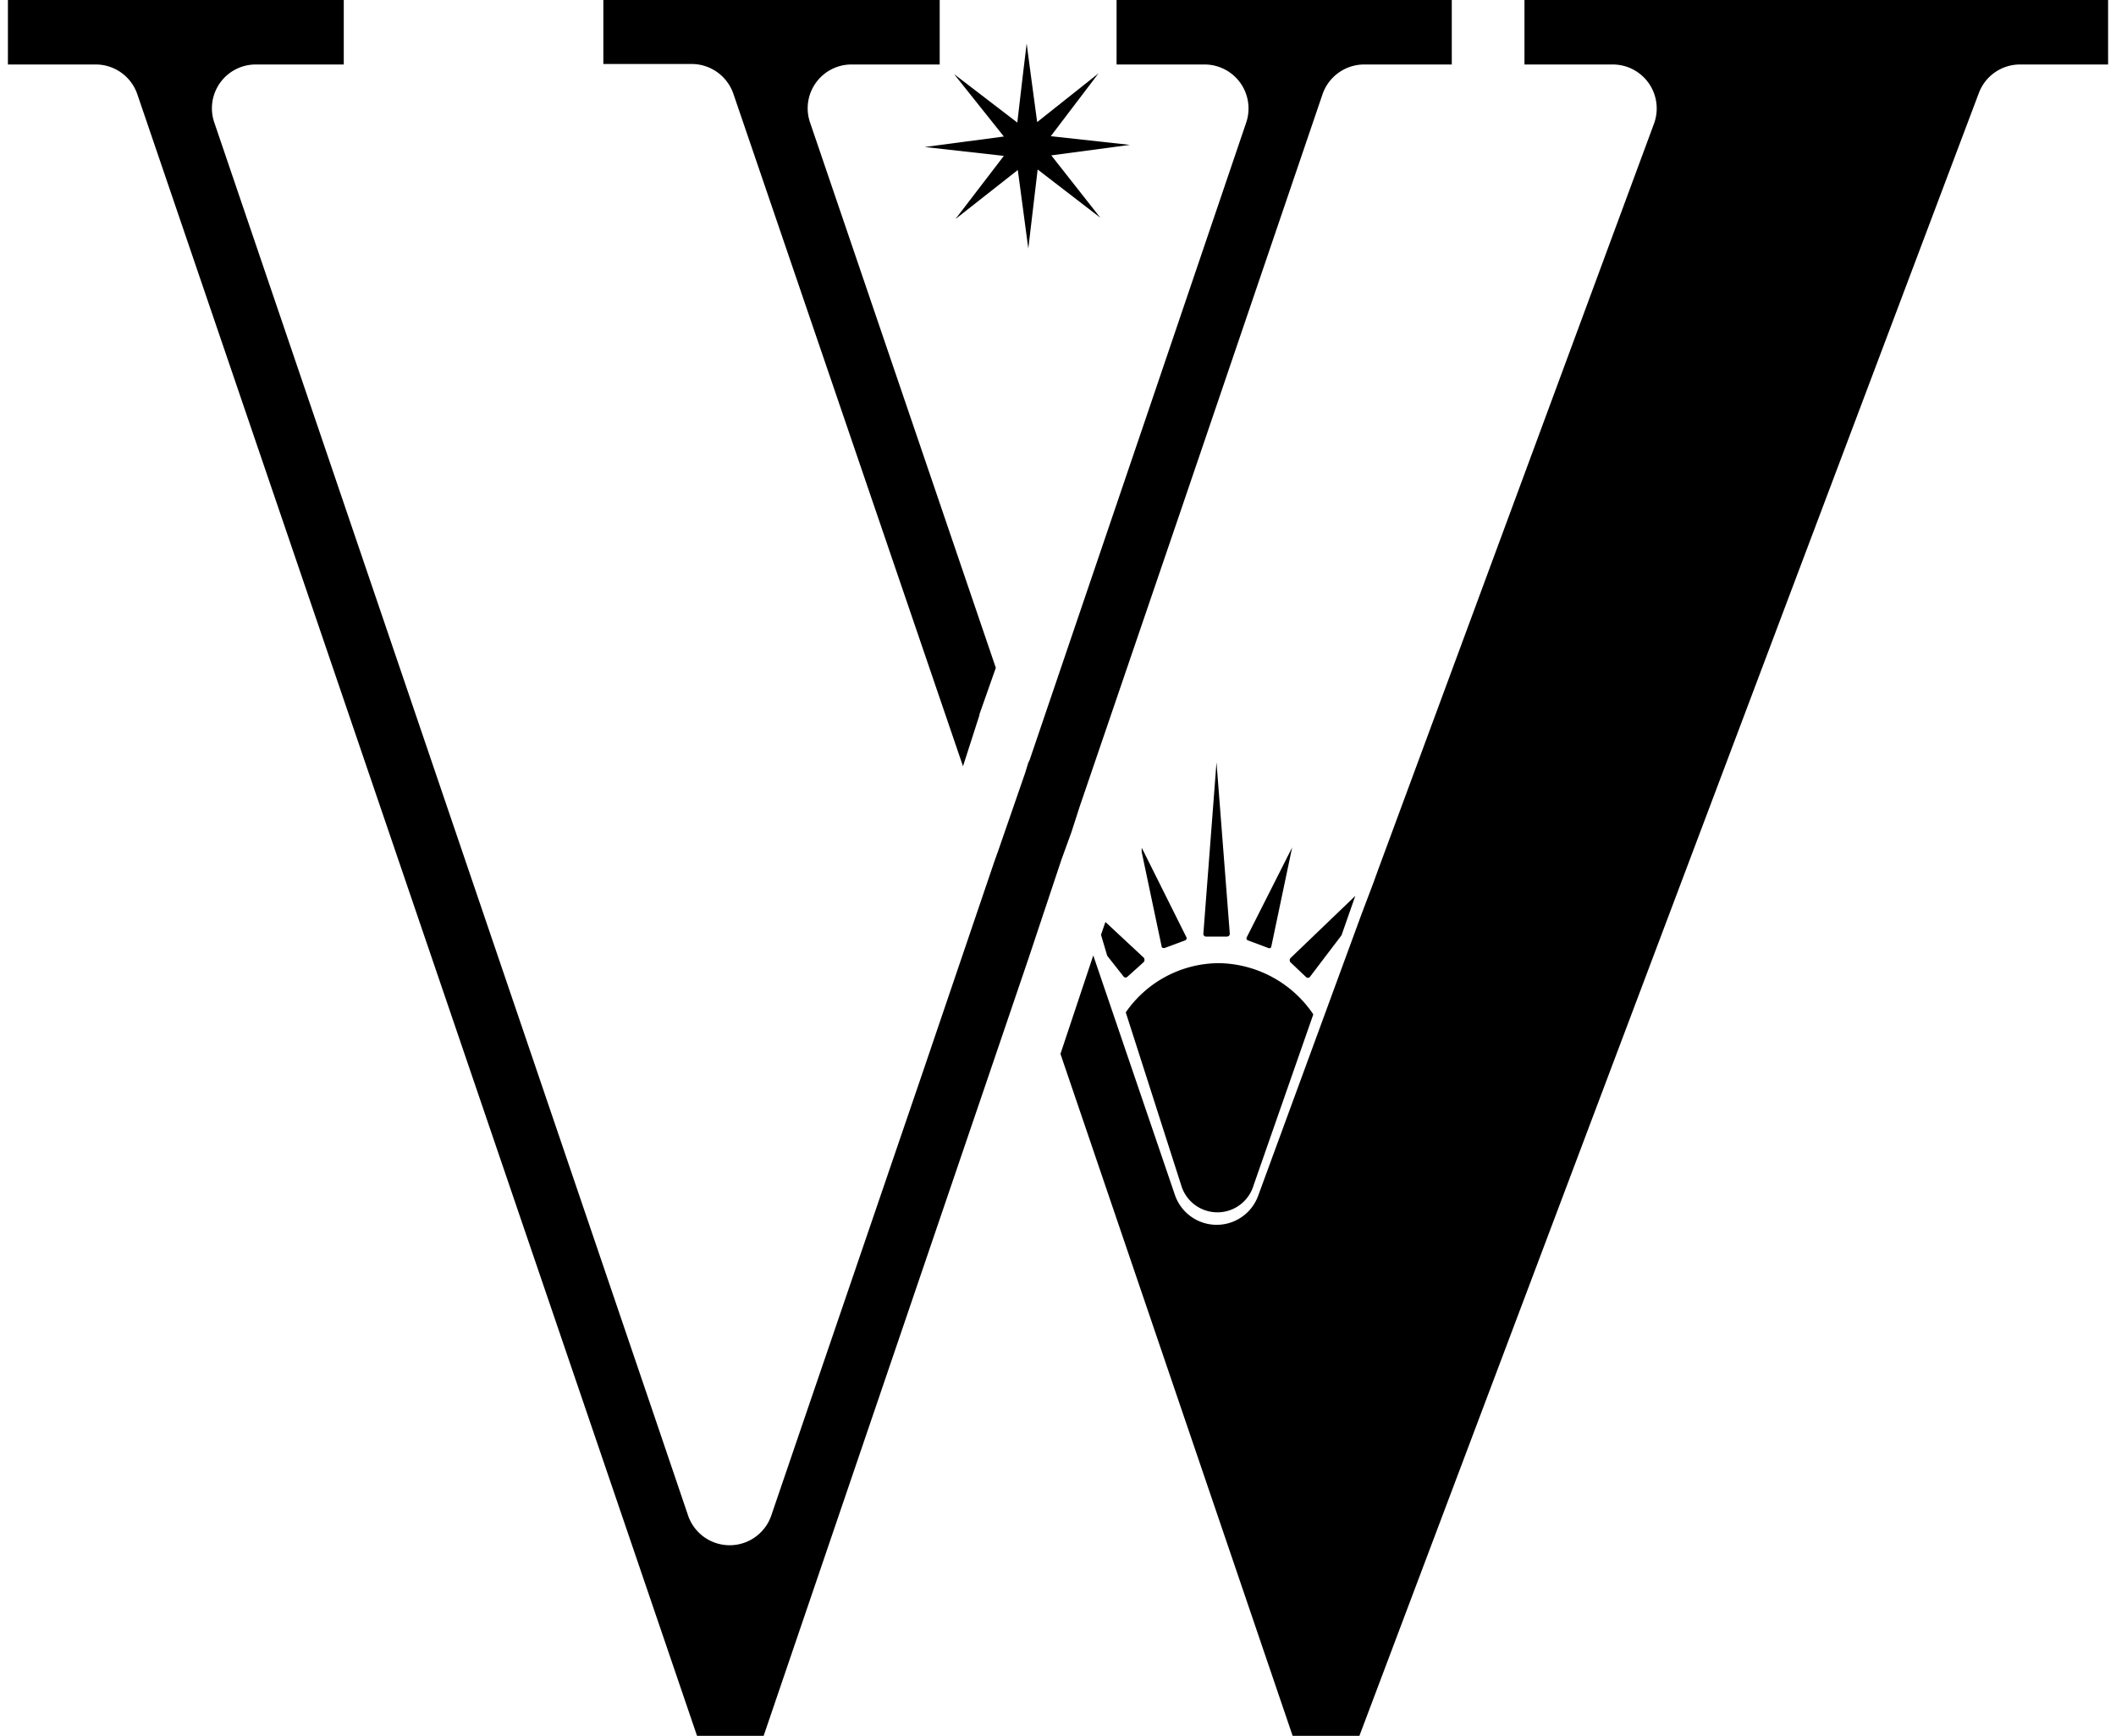 <svg id="Ebene_1" data-name="Ebene 1" xmlns="http://www.w3.org/2000/svg" width="128" height="105" viewBox="0 0 128 105.79">
  <g id="daymode">
    <g id="day_mode" data-name="day mode">
      <path d="M60.21,40.7l-1,2.84,0,.05-1,3.11-14-41a2.69,2.69,0,0,0-2.54-1.8H36.29V0h20.5V3.93H51.41a2.67,2.67,0,0,0-2.52,3.54Z" transform="translate(0)"/>
      <path d="M128,0V3.93h-5.38a2.68,2.68,0,0,0-2.49,1.72L82.37,105.79H78.3L64.15,64.23l2-6,.62,1.82,4.36,12.79a2.69,2.69,0,0,0,5.06.06l6.31-17.19h0l.72-1.9.3-.83L100.33,7.52a2.68,2.68,0,0,0-2.52-3.59H92.43V0Z" transform="translate(0)"/>
      <path d="M88,0V3.93H82.64a2.69,2.69,0,0,0-2.52,1.82L71.4,31.36l-6.08,17.8-.5,1.55v0l-.62,1.71v0l-2,6-2.44,7.17L46.06,105.79H42L7.89,5.75A2.68,2.68,0,0,0,5.35,3.93H0V0H20.47V3.93H15.12a2.67,2.67,0,0,0-2.54,3.54l27,79.37,1.87,5.51a2.68,2.68,0,0,0,5.08,0l1.88-5.51L55.8,65.22l4.33-12.74.24-.67L62,47.1l.19-.62.08-.16v0l7.14-21L75.47,7.47a2.68,2.68,0,0,0-2.54-3.54H67.57V0Z" transform="translate(0)"/>
      <polygon points="63.59 9.47 66.58 13.27 62.76 10.33 62.19 15.15 61.55 10.36 57.75 13.35 60.7 9.5 55.88 8.96 60.7 8.32 57.67 4.52 61.52 7.47 61.87 4.47 62.09 2.65 62.33 4.47 62.73 7.44 66.47 4.47 63.56 8.3 68.38 8.83 63.59 9.47"/>
    </g>
    <g id="sonne3">
      <path d="M79.56,61.82,75.92,72.24a2.3,2.3,0,0,1-4.41,0L68.13,61.7a6.93,6.93,0,0,1,5.66-3A7.06,7.06,0,0,1,79.56,61.82Z" transform="translate(0)"/>
      <path d="M73.66,46.46l-.8,10.44a.16.16,0,0,0,.16.18H74.3a.17.17,0,0,0,.17-.18Z" transform="translate(0)"/>
      <path d="M82.12,54.6,81.28,57v0l-1.93,2.54a.16.16,0,0,1-.24,0l-.95-.9a.21.21,0,0,1,0-.24Z" transform="translate(0)"/>
      <path d="M66.89,56.19l-.27.78L67,58.25l1,1.27a.16.16,0,0,0,.24,0l1-.9a.25.25,0,0,0,0-.24Z" transform="translate(0)"/>
      <path d="M78.27,51.65,75.5,57.13a.13.13,0,0,0,.07.18l1.26.47a.12.12,0,0,0,.17-.09Z" transform="translate(0)"/>
      <path d="M71.83,57.13a.14.14,0,0,1-.08.18l-1.26.47c-.08,0-.15,0-.17-.08L69.1,51.92v0l0-.25.09.17Z" transform="translate(0)"/>
    </g>
  </g>
</svg>